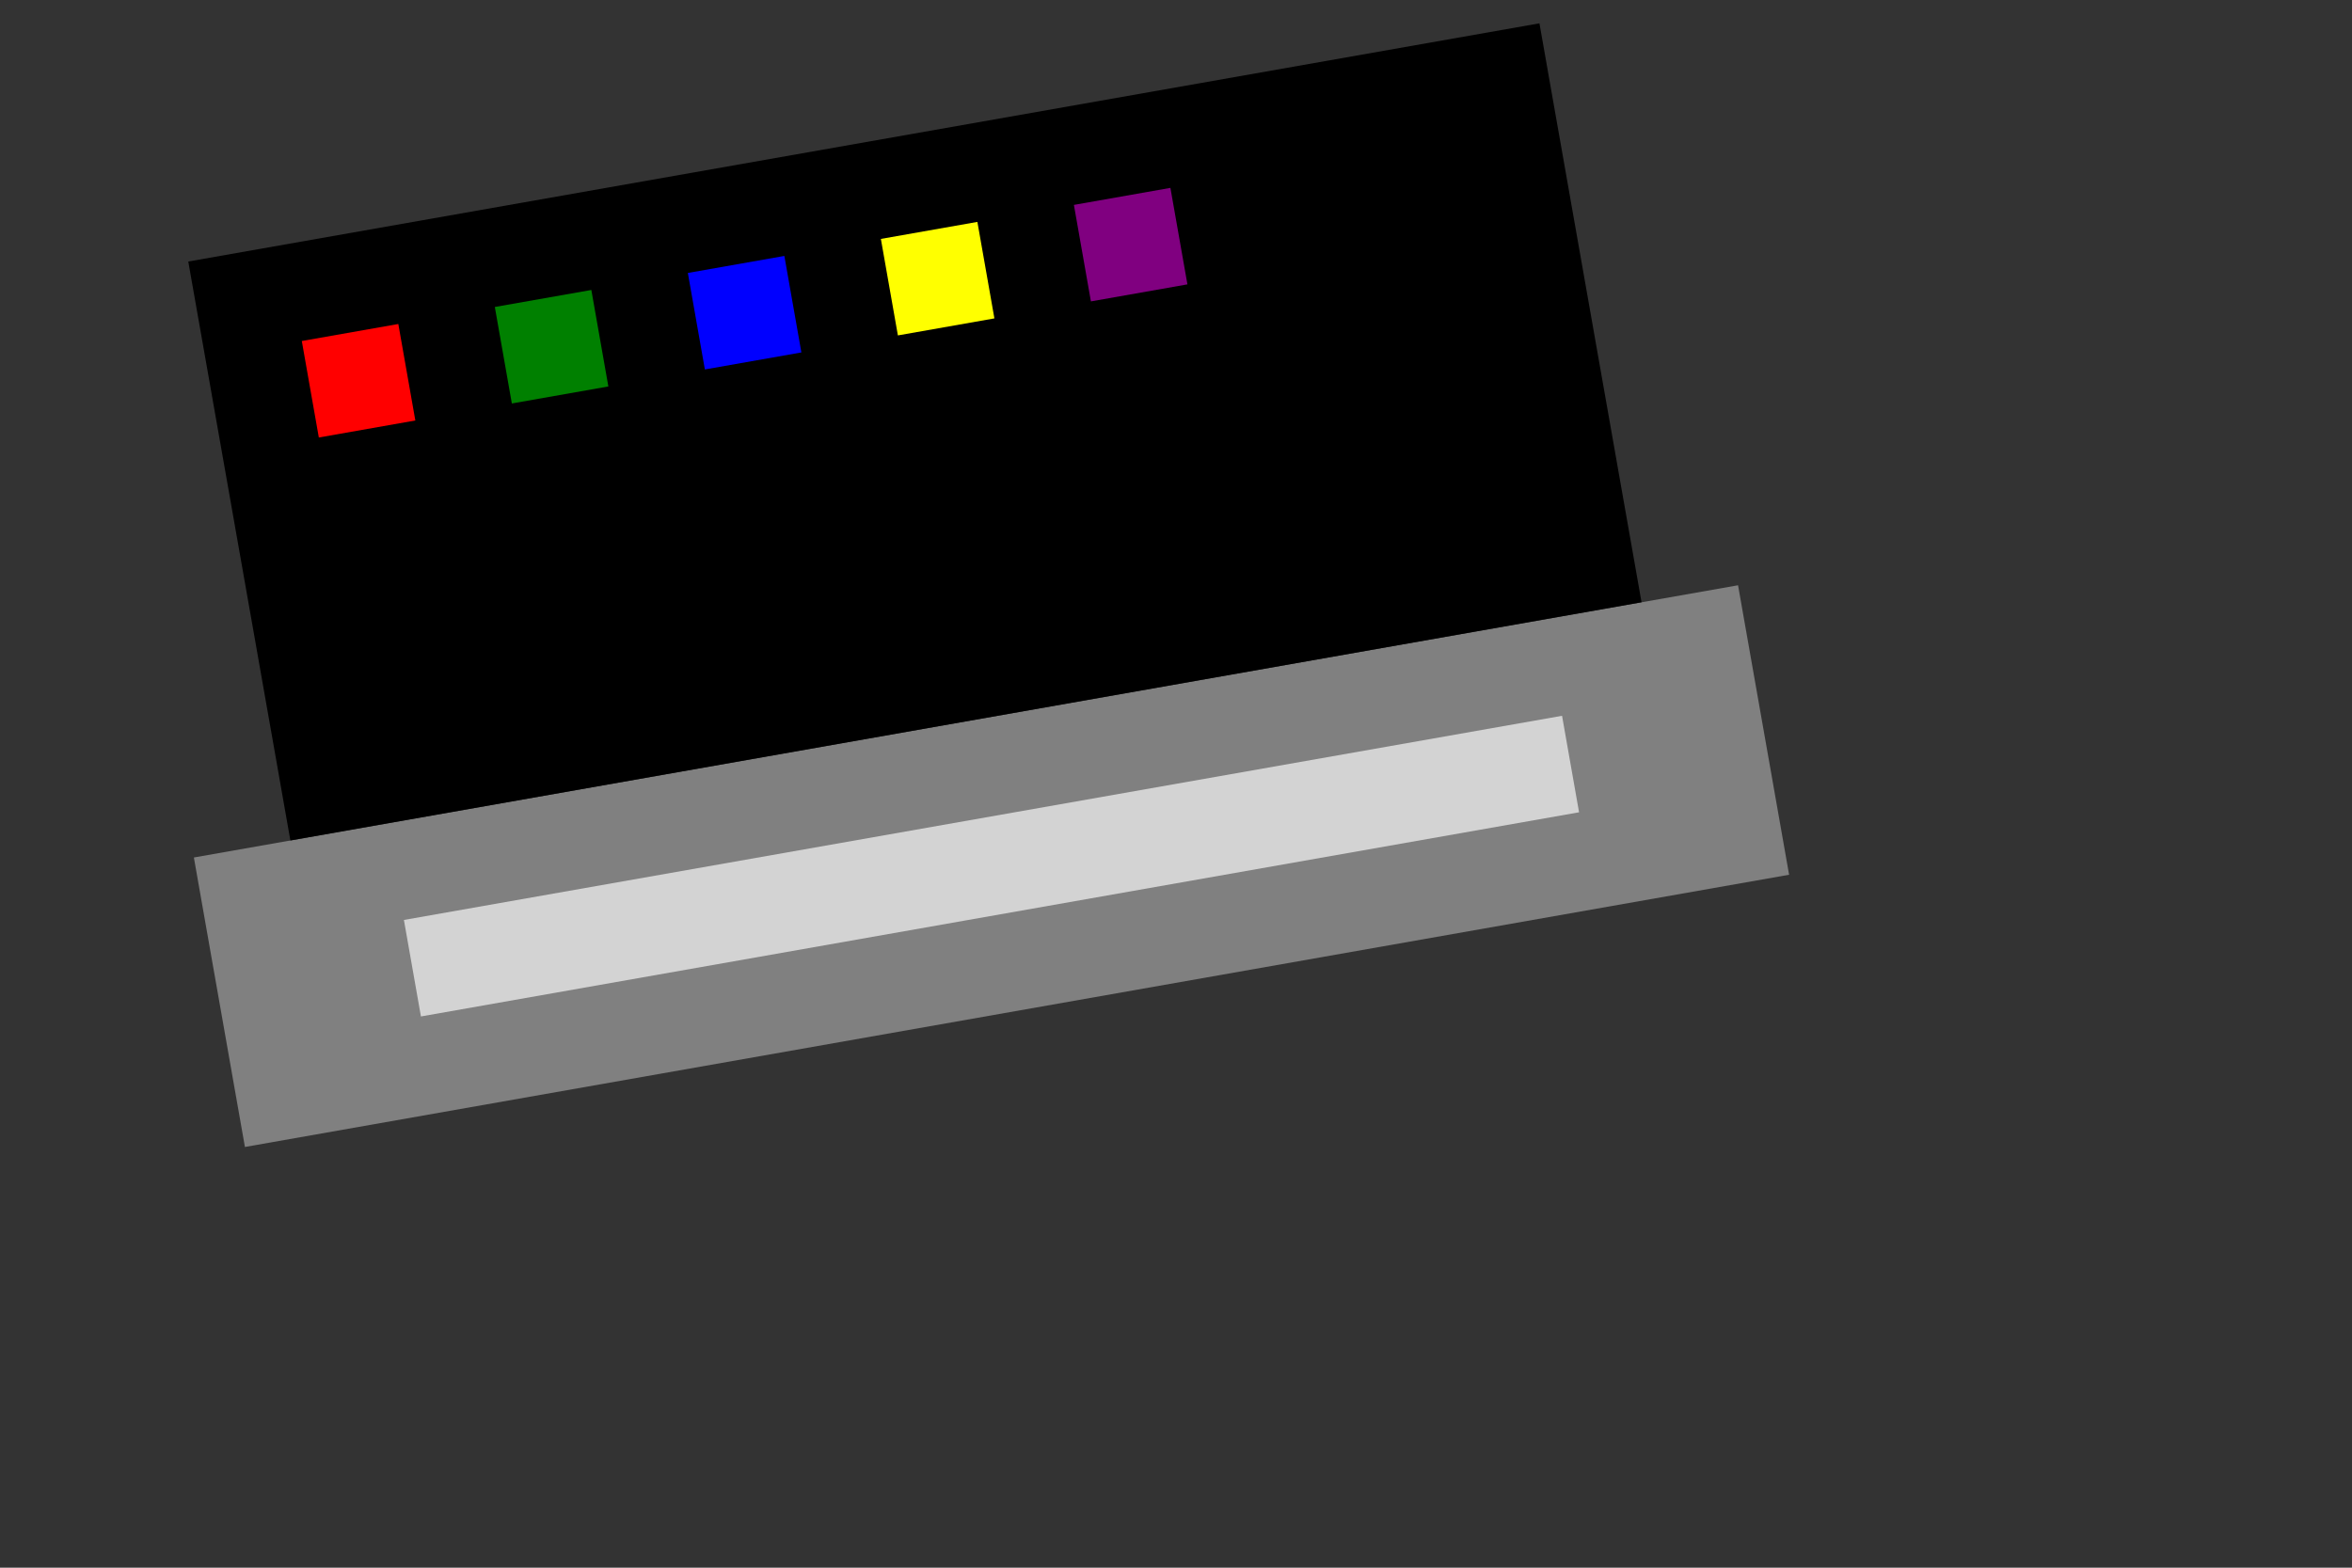 <svg width="120" height="80" xmlns="http://www.w3.org/2000/svg">
  <rect width="100%" height="100%" fill="#333333" stroke="none"/>
  <!-- Group for the laptop with a slight tilt -->
  <g transform="rotate(-10, 60, 40)">
    <!-- Laptop base -->
    <rect x="10" y="35" width="80" height="15" fill="grey"/>
    <!-- Laptop screen -->
    <rect x="15" y="5" width="70" height="30" fill="black"/>

    <!-- Small colored squares on the screen -->
    <rect x="20" y="10" width="5" height="5" fill="red"/>
    <rect x="30" y="10" width="5" height="5" fill="green"/>
    <rect x="40" y="10" width="5" height="5" fill="blue"/>
    <rect x="50" y="10" width="5" height="5" fill="yellow"/>
    <rect x="60" y="10" width="5" height="5" fill="purple"/>

    <!-- Laptop keyboard -->
    <rect x="20" y="40" width="60" height="5" fill="lightgrey"/>
  </g>
</svg>